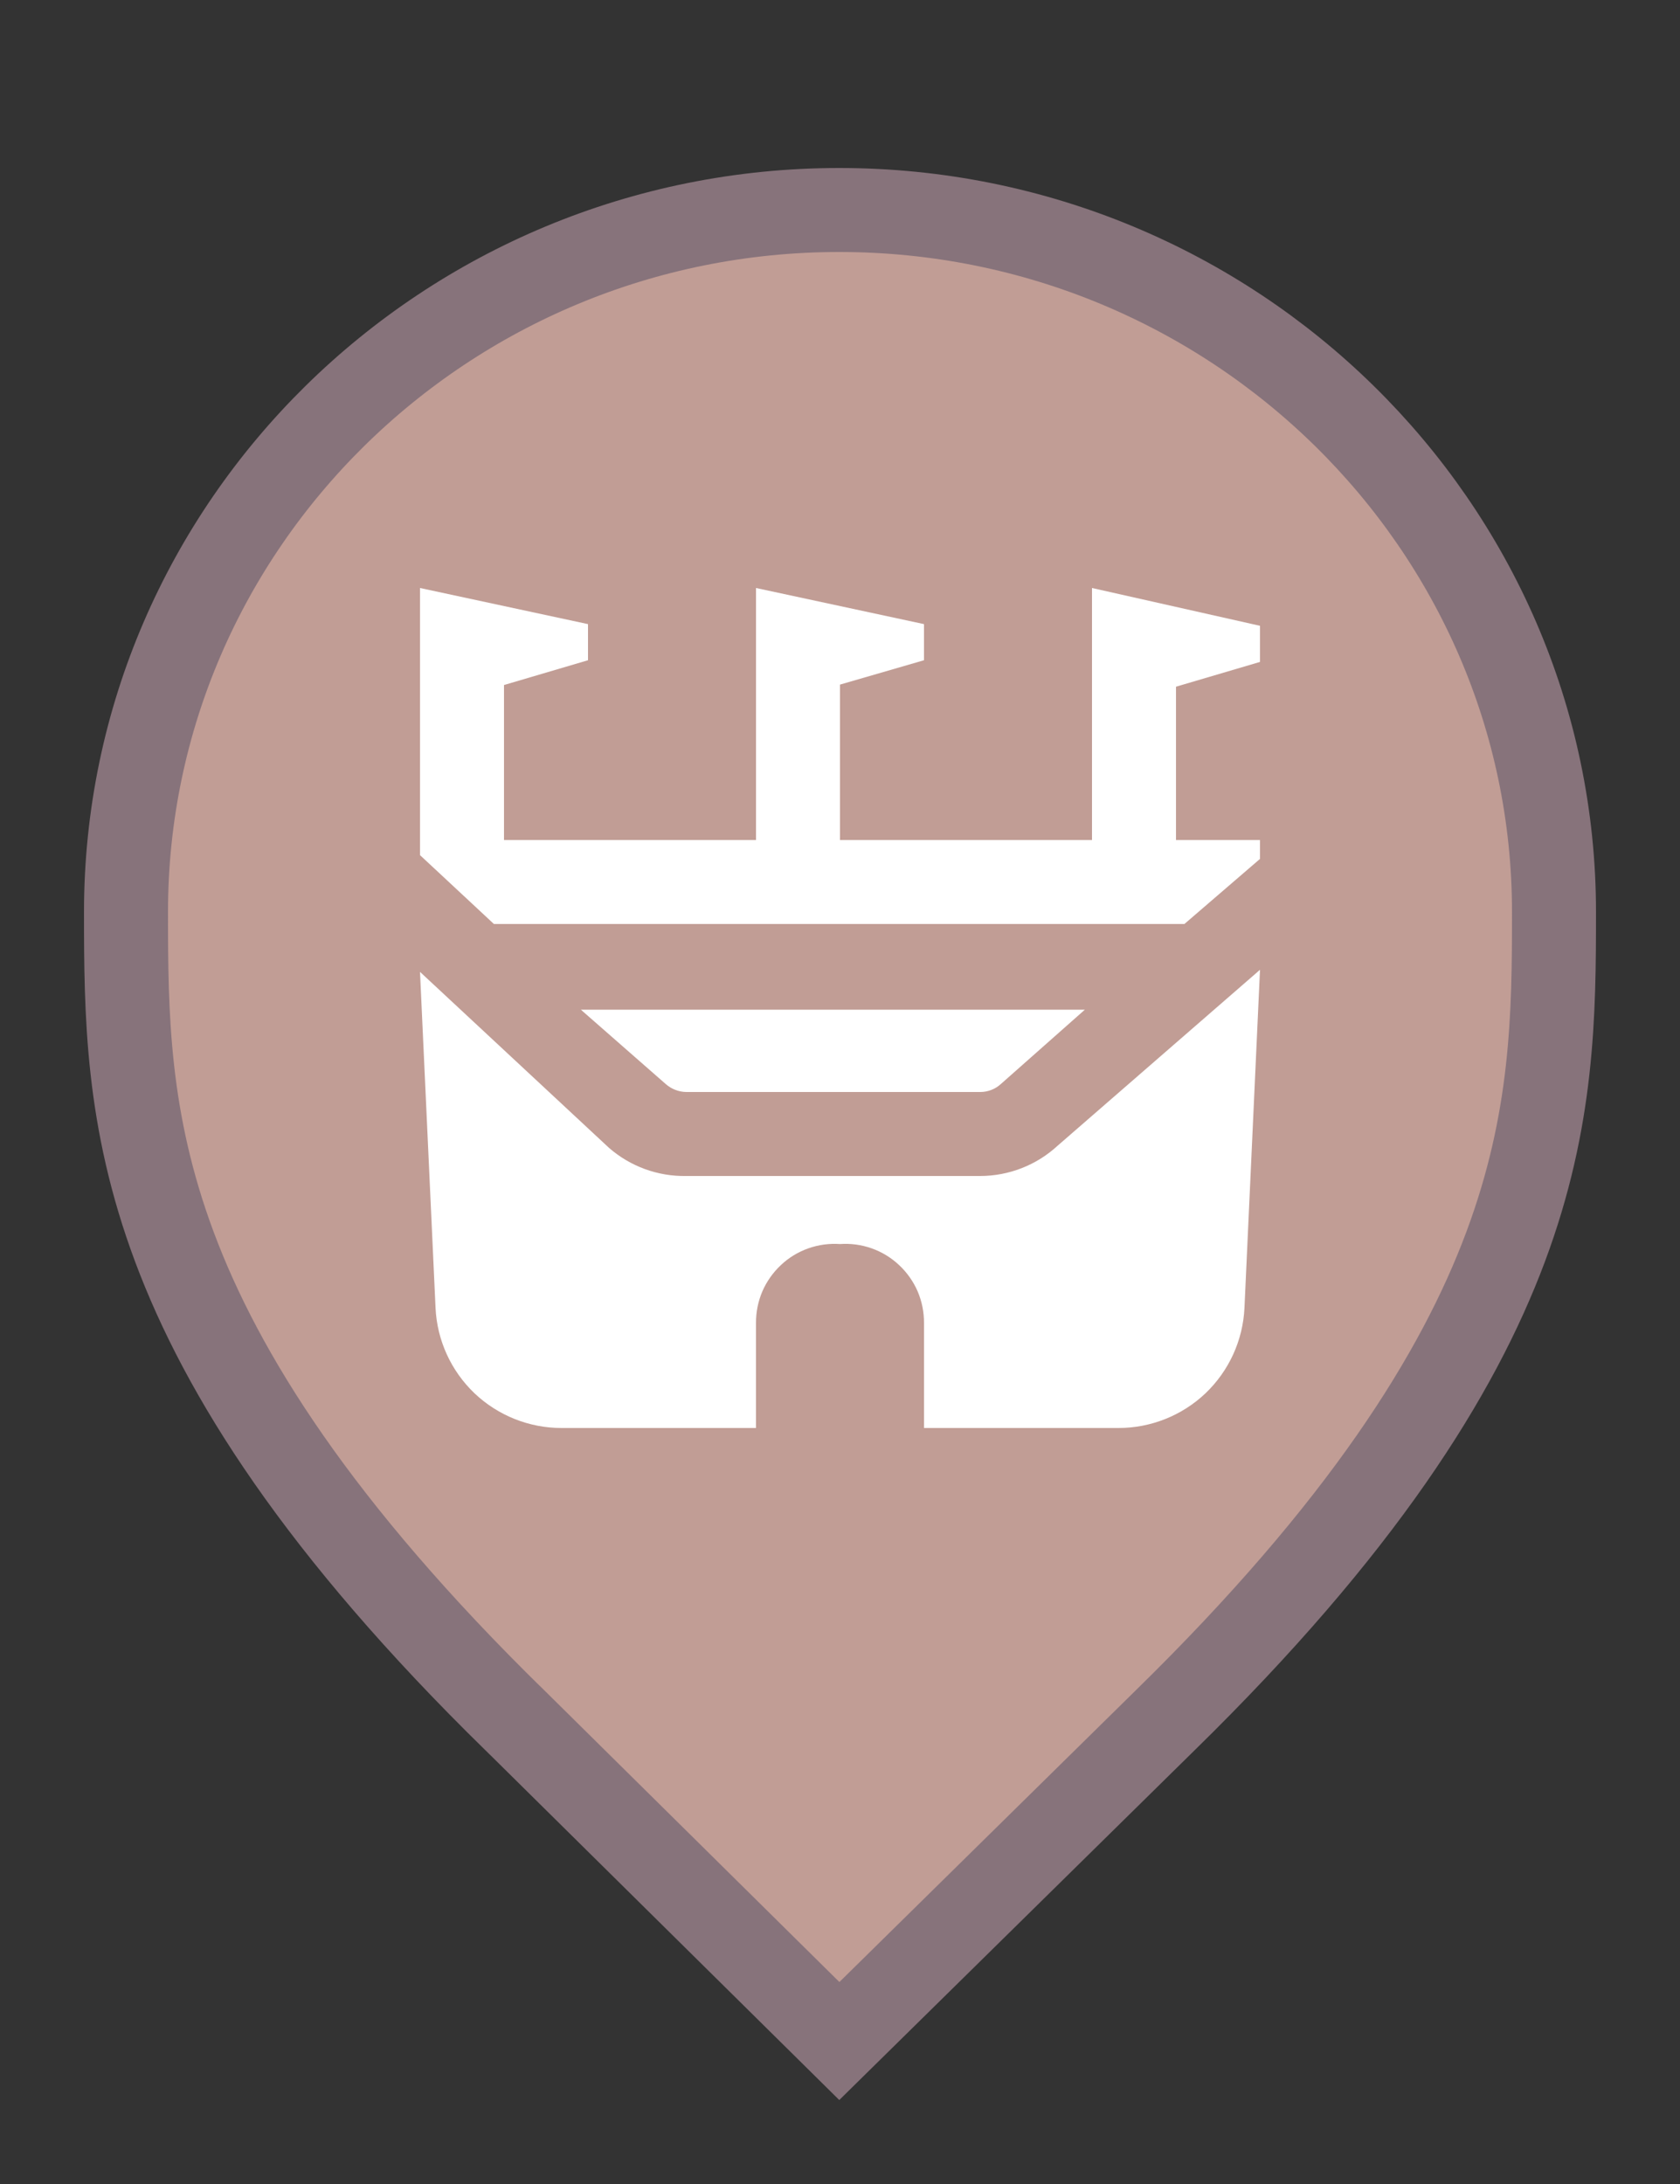 <svg width="20" height="26" viewBox="0 0 20 26" fill="none" xmlns="http://www.w3.org/2000/svg">
<rect x="0" y="0" width="20" height="26" fill="#333333" stroke="none"/>
<g id="default / stadium">
<g id="POI-base">
<g id="Category_Master">
<g id="Baseshape_Pin">
<path id="shape" d="M6.129 20.479L6.127 20.478C3.79 18.19 2.645 16.366 2.077 14.846C1.51 13.328 1.5 12.073 1.5 10.857C1.5 6.249 5.305 2.5 9.991 2.5C14.679 2.5 18.5 6.25 18.5 10.857C18.5 12.073 18.49 13.328 17.923 14.846C17.355 16.366 16.21 18.19 13.873 20.478L13.872 20.479L9.992 24.298L6.129 20.479Z" fill="#C19D95" stroke="#87737B"/>
</g>
</g>
<g id="Icon_Master">
<g id="stadium">
<path id="Vector" d="M11 17V15.75C11.001 15.621 10.975 15.493 10.925 15.375C10.874 15.257 10.799 15.15 10.705 15.062C10.611 14.973 10.5 14.905 10.379 14.862C10.258 14.819 10.129 14.801 10 14.81C9.871 14.801 9.742 14.819 9.621 14.862C9.5 14.905 9.388 14.973 9.295 15.062C9.201 15.15 9.126 15.257 9.075 15.375C9.025 15.493 8.999 15.621 9 15.75V17H6.685C6.299 17 5.928 16.852 5.648 16.586C5.369 16.319 5.203 15.956 5.185 15.57L5 11.57L7.25 13.665C7.505 13.887 7.832 14.006 8.17 14H11.67C12.011 13.999 12.339 13.871 12.59 13.64L15 11.545L14.815 15.57C14.797 15.956 14.631 16.319 14.352 16.586C14.072 16.852 13.701 17 13.315 17H11ZM7.925 12.905C7.993 12.965 8.08 12.999 8.17 13H11.67C11.761 13 11.848 12.966 11.915 12.905L12.915 12.02H6.915L7.925 12.905ZM15 7.45L13 7V10H10V8.15L11 7.86V7.43L9 7V10H6V8.155L7 7.86V7.43L5 7V10.18L5.88 11H14.1L15 10.225V10H14V8.175L15 7.88V7.45Z" fill="white"/>
</g>
</g>
</g>
</g>
</svg>
